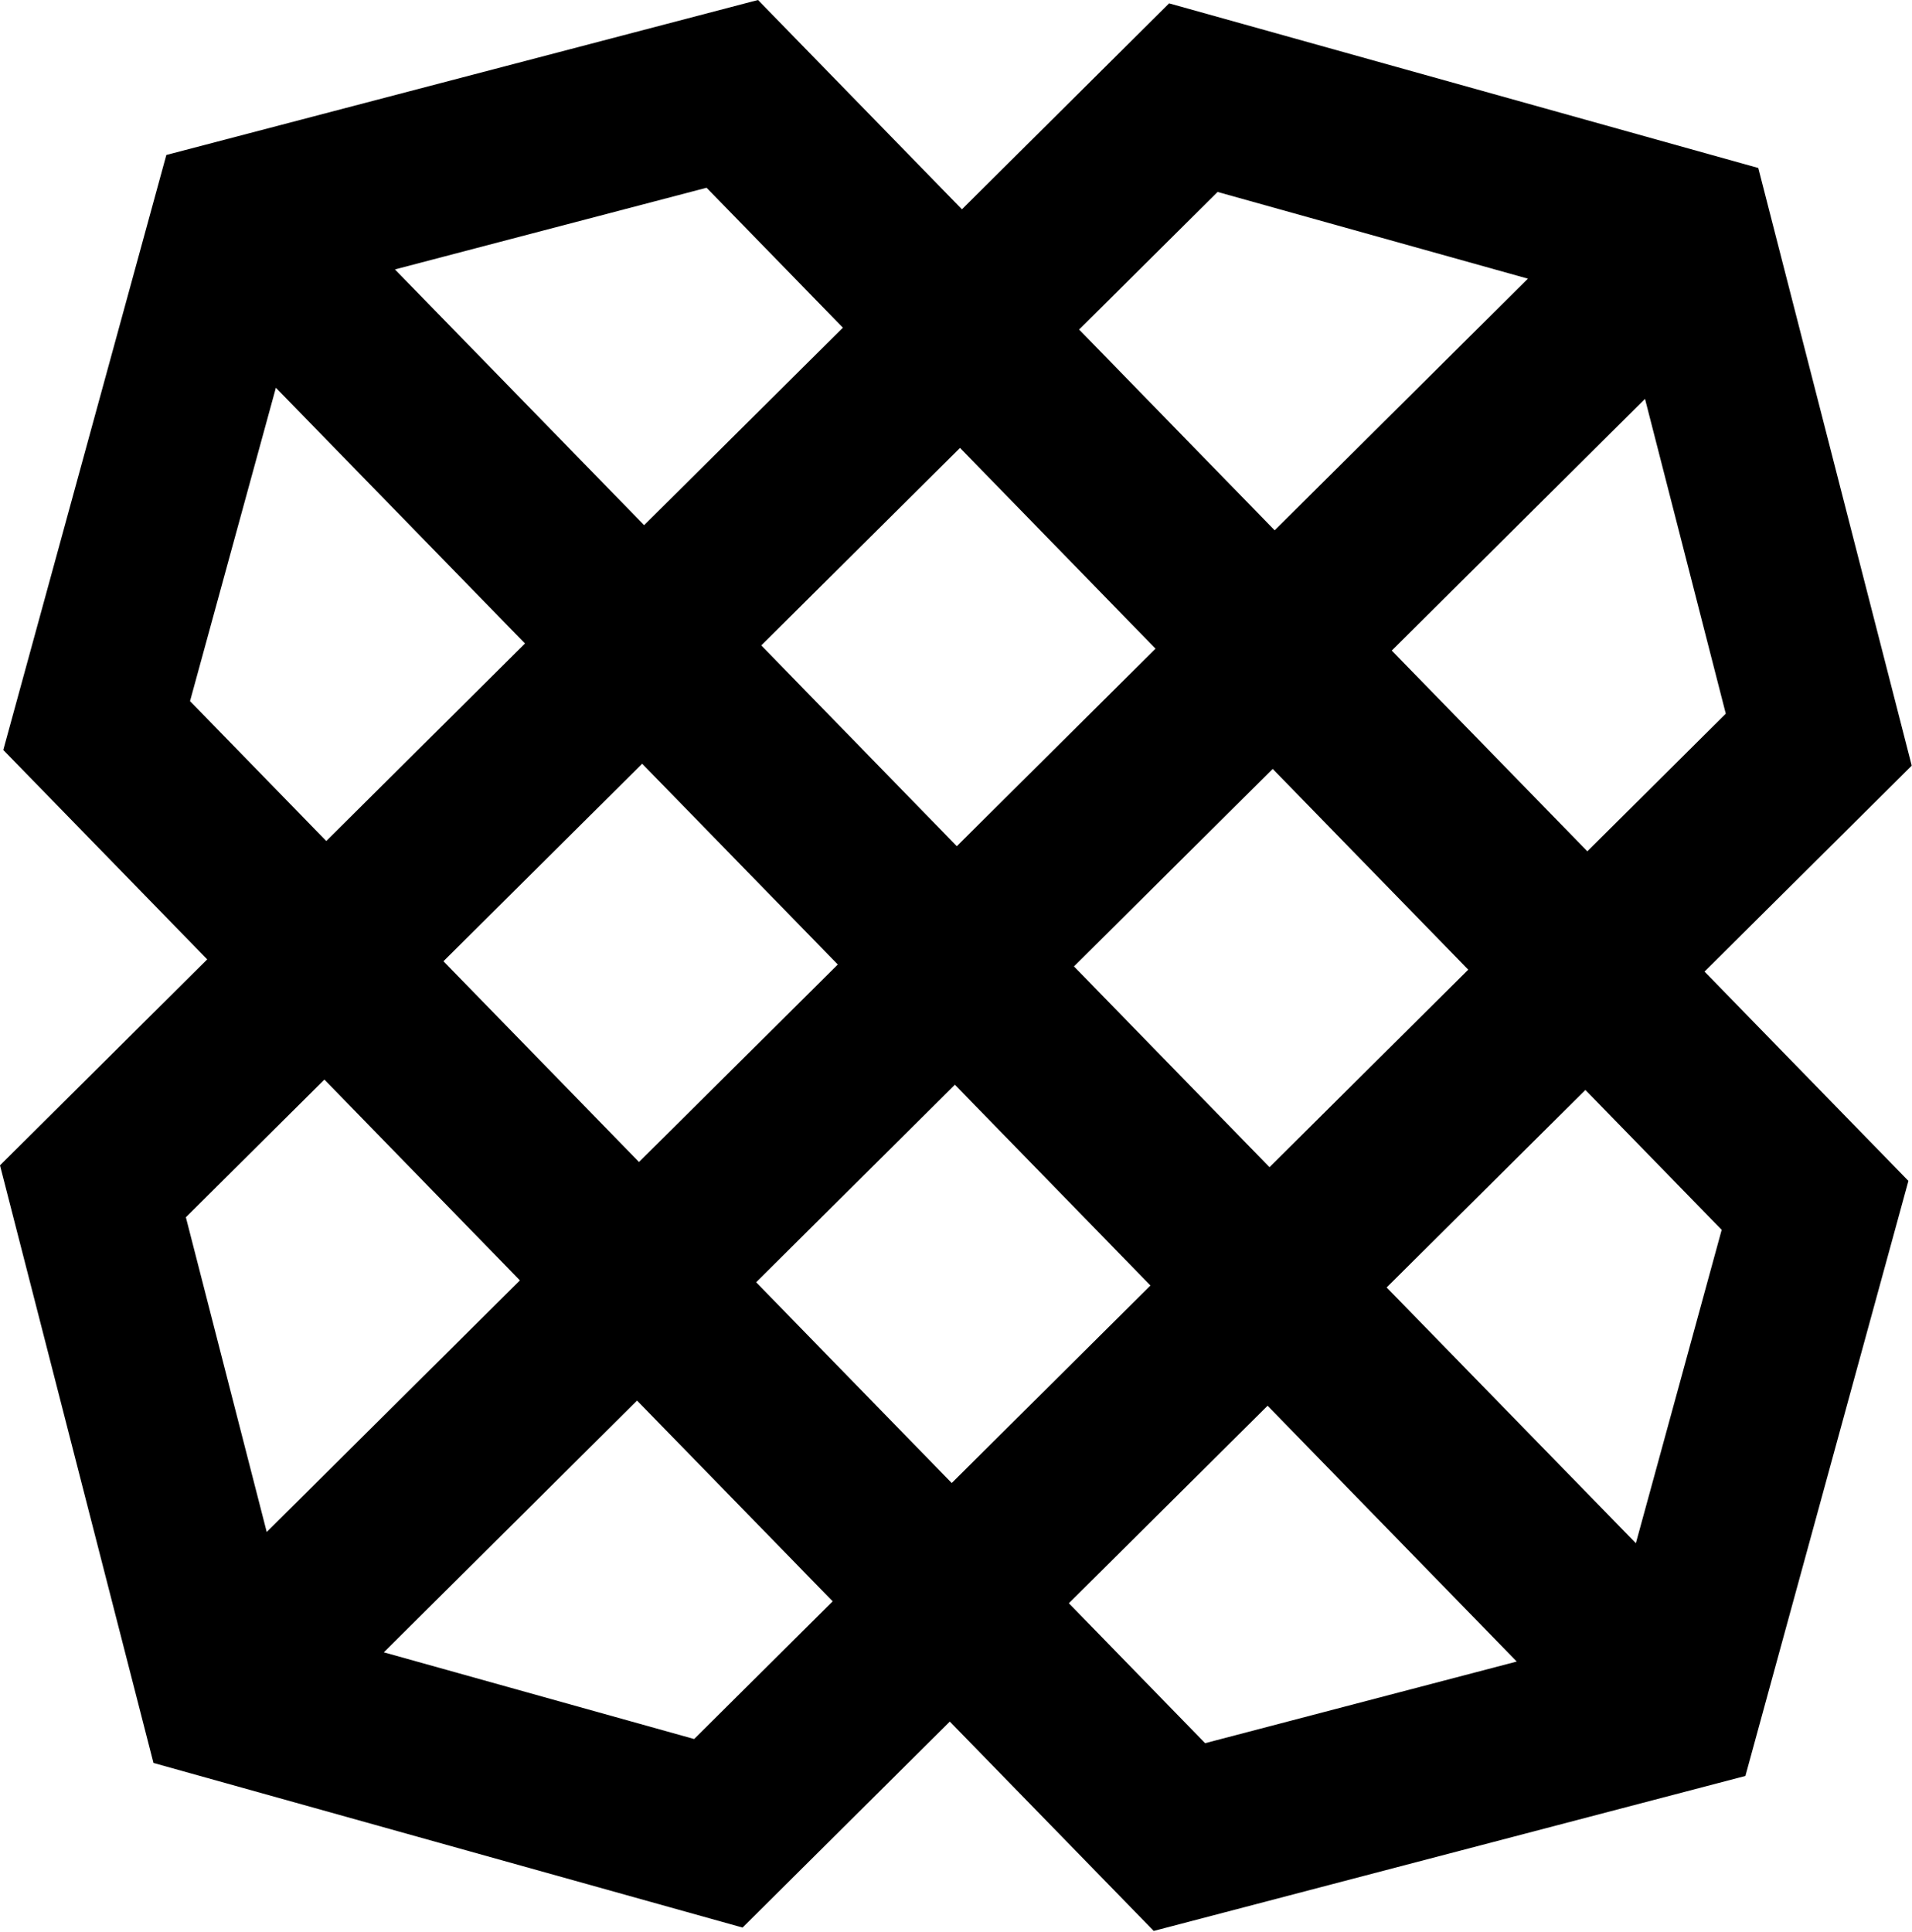 <!-- Felipe: this took some effort... -->

<svg viewBox="0 0 190 192" fill="none" xmlns="http://www.w3.org/2000/svg">
  <style>
    path {
    fill: black;
    }
    @media (prefers-color-scheme: dark) {
    path { fill: white; }
    }
</style>

  <g clip-path="url(#clip0_7_356)">
    <path fill-rule="evenodd" clip-rule="evenodd"
      d="M75.325 0L16.53 15.399L0.327 74.524L20.592 95.331L0 115.794L15.25 175.178L73.789 191.535L94.385 171.068L114.65 191.87L173.444 176.471L189.643 117.342L169.382 96.543L189.974 76.08L174.725 16.692L116.178 0.335L95.589 20.798L75.325 0ZM39.245 26.772L70.215 18.656L83.76 32.56L64.008 52.186L39.245 26.772ZM107.233 32.746L120.995 19.073L151.833 27.69L126.666 52.695L107.233 32.746ZM18.883 69.67L27.415 38.53L52.17 63.942L32.422 83.57L18.882 69.666L18.883 69.67ZM138.302 64.647L163.469 39.633L171.496 70.915L157.738 84.592L138.302 64.647ZM75.648 64.133L95.399 44.507L114.828 64.457L95.08 84.083L75.648 64.133ZM44.066 95.517L63.814 75.89L83.254 95.84L63.499 115.466L44.066 95.517ZM106.724 96.03L126.472 76.404L145.904 96.353L126.153 115.98L106.724 96.03ZM18.47 120.955L32.236 107.274L51.665 127.228L26.505 152.229L18.47 120.955ZM75.139 127.414L94.89 107.787L114.323 127.737L94.575 147.363L75.139 127.414ZM137.793 127.931L157.544 108.305L171.088 122.204L162.56 153.345L137.793 127.931ZM38.141 164.185L63.305 139.171L82.745 159.12L68.979 172.801L38.141 164.185ZM106.215 159.31L125.963 139.684L150.722 165.102L119.755 173.214L106.215 159.31Z"
      fill="black" />
  </g>
  <defs>
    <clipPath id="clip0_7_356">
      <rect width="190" height="192" fill="white" />
    </clipPath>
  </defs>
</svg>